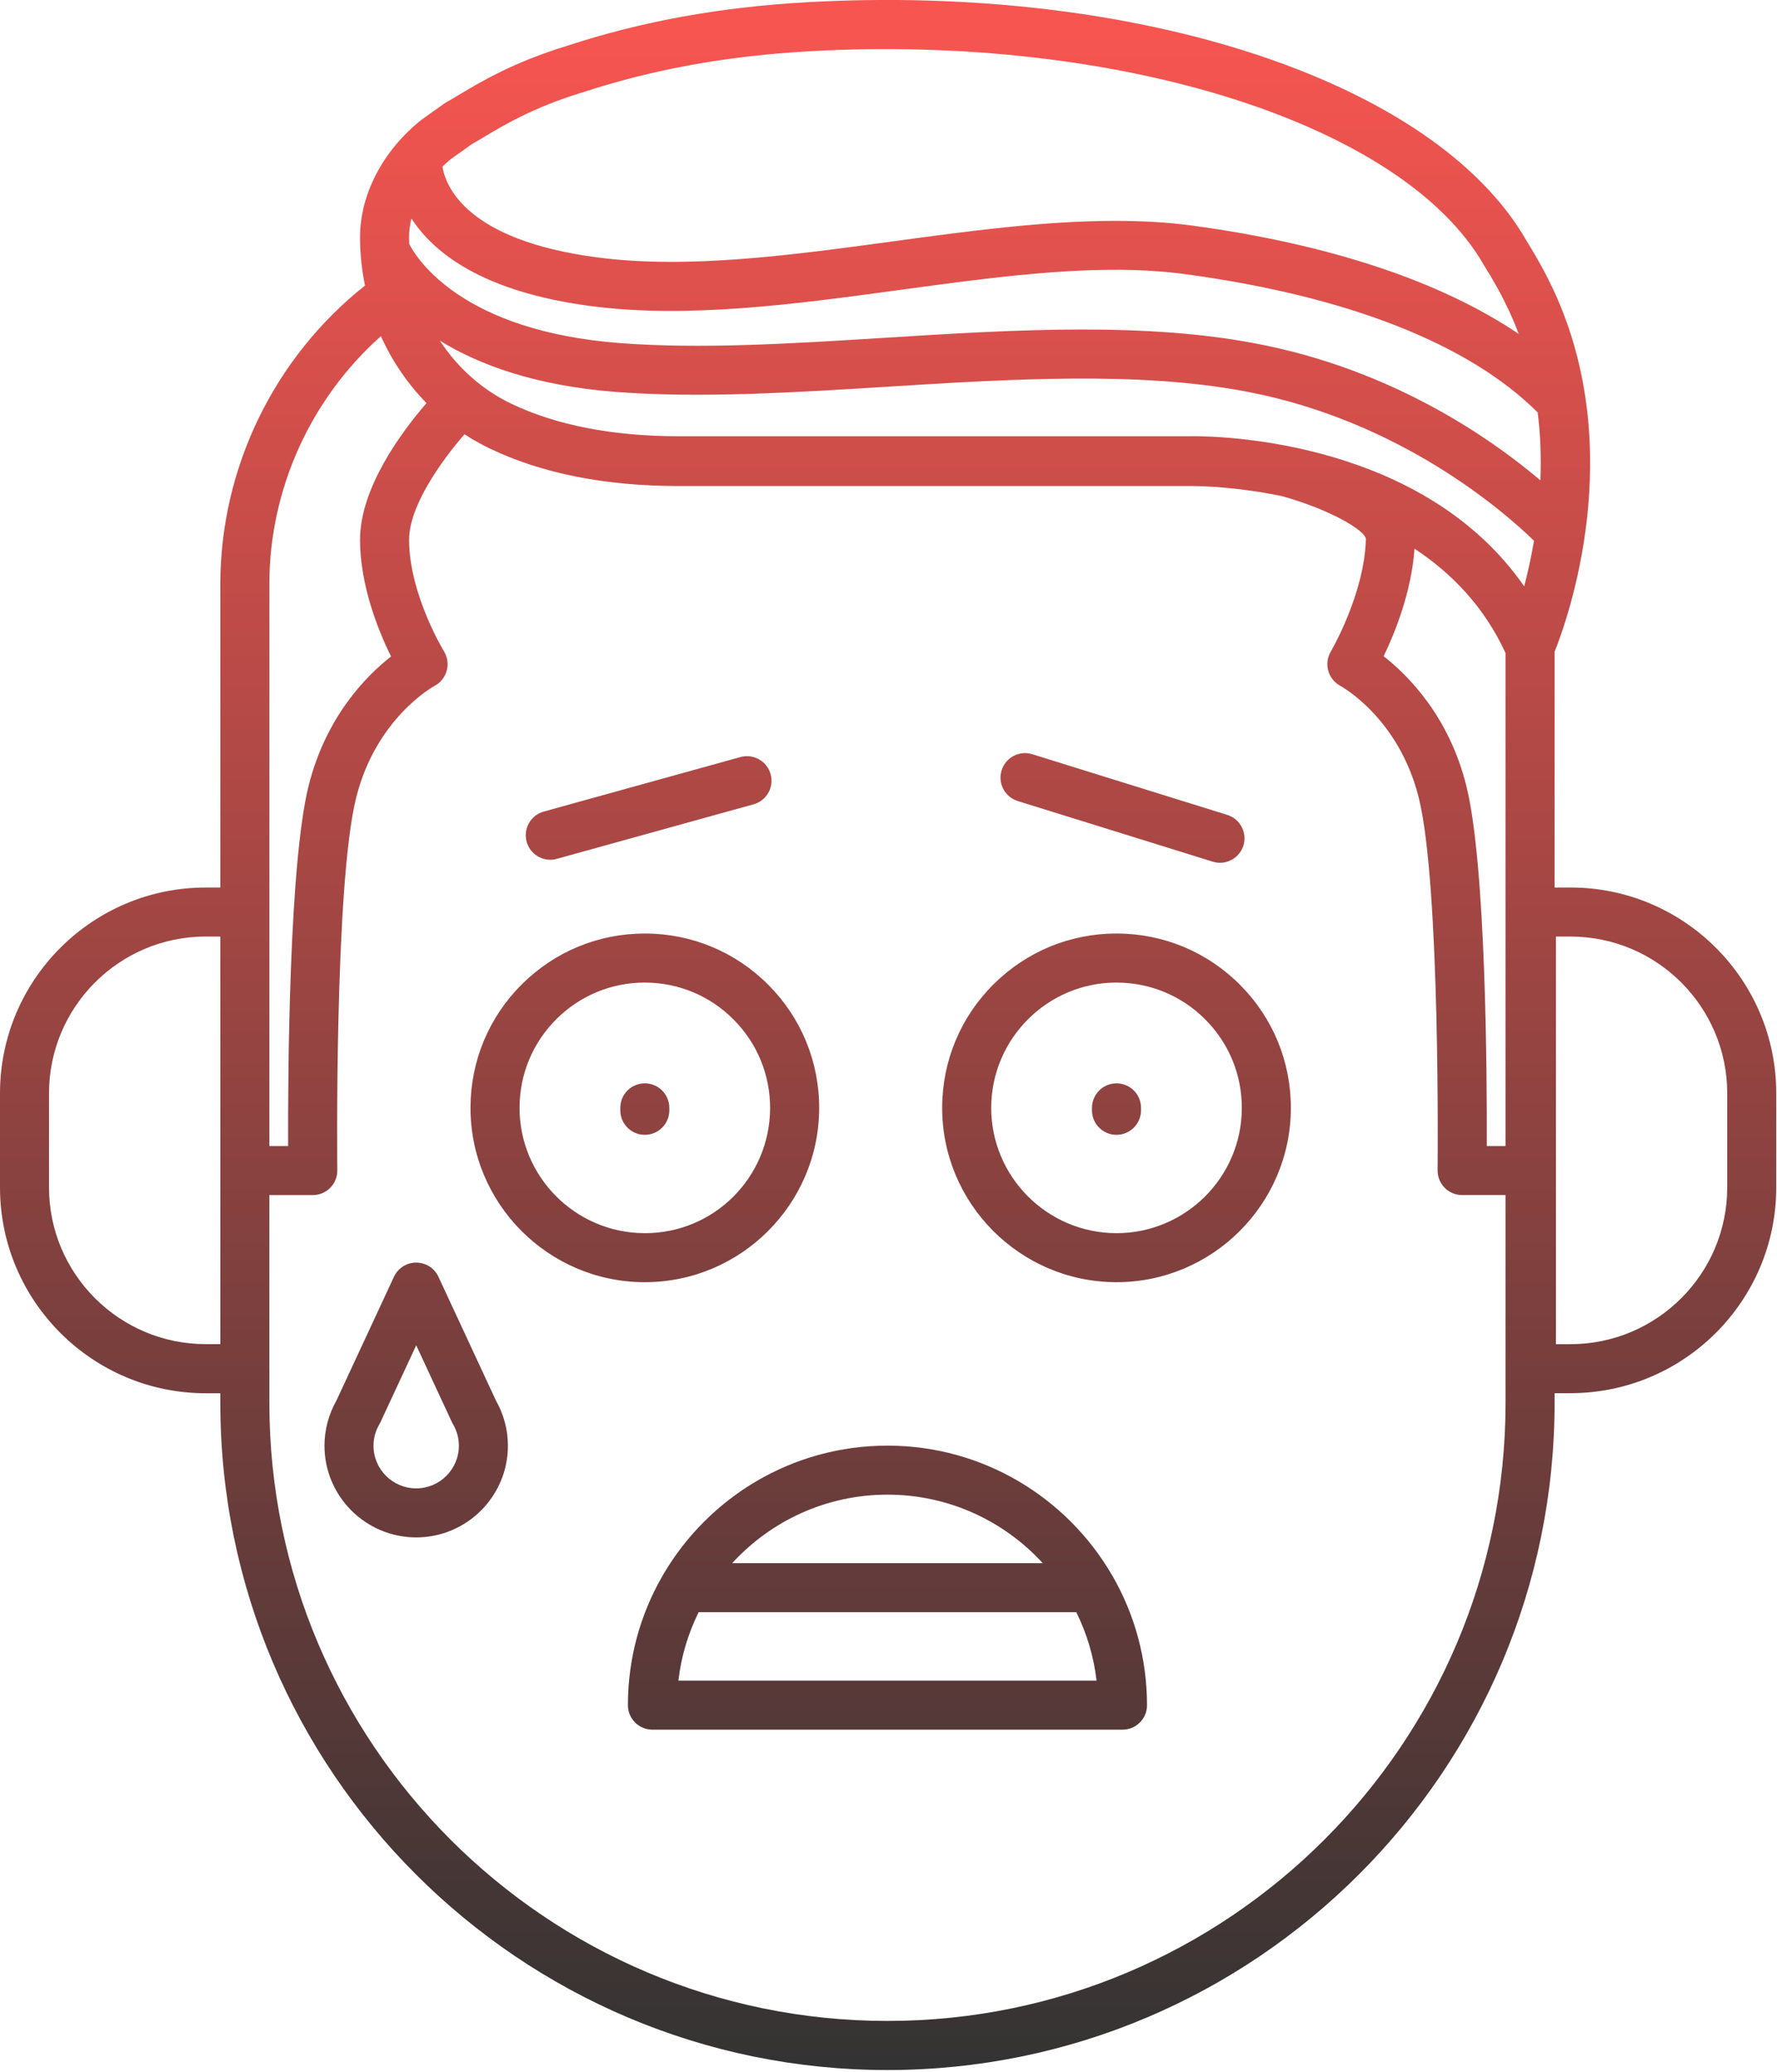 <?xml version="1.0" encoding="iso-8859-1"?>
<!-- Generator: Adobe Illustrator 21.1.0, SVG Export Plug-In . SVG Version: 6.00 Build 0)  -->
<svg version="1.1" id="&#x421;&#x43B;&#x43E;&#x439;_1"
	 xmlns="http://www.w3.org/2000/svg" xmlns:xlink="http://www.w3.org/1999/xlink" x="0px" y="0px" viewBox="0 0 70 81.609"
	 style="enable-background:new 0 0 70 81.609;" xml:space="preserve">
<g>
	<g>
		<defs>
			<rect id="SVGID_1_" width="70" height="81.609"/>
		</defs>
		<clipPath id="SVGID_2_">
			<use xlink:href="#SVGID_1_"  style="overflow:visible;"/>
		</clipPath>
		<linearGradient id="SVGID_3_" gradientUnits="userSpaceOnUse" x1="34.985" y1="0.966" x2="34.985" y2="81.622">
			<stop  offset="0" style="stop-color:#F75550"/>
			<stop  offset="1" style="stop-color:#333333"/>
		</linearGradient>
		<path style="clip-path:url(#SVGID_2_);fill:url(#SVGID_3_);" d="M34.959,81.543c-14.491,0-26.28-11.789-26.28-26.279v-0.381H8.103
			C3.635,54.882,0,51.245,0,46.776v-3.71c0-4.469,3.635-8.105,8.103-8.105h0.576V23.017c0-4.58,2.12-8.932,5.7-11.769
			c-0.13-0.621-0.196-1.26-0.196-1.911c0-1.667,0.889-3.382,2.377-4.584c0.015-0.012,0.03-0.025,0.045-0.036l0.902-0.643
			c0.032-0.023,0.066-0.043,0.1-0.062c0.141-0.076,0.3-0.172,0.481-0.281c0.851-0.509,2.133-1.279,4.257-1.928
			c2.928-0.96,6.017-1.523,9.432-1.715c13.093-0.734,24.748,3.122,28.345,9.377c0.002,0.002,0.002,0.005,0.004,0.007
			c0.466,0.755,0.773,1.319,1.073,1.96c2.943,6.332,0.547,12.976,0.04,14.241v9.287h0.628c4.469,0,8.103,3.635,8.103,8.105v3.71
			c0,4.469-3.635,8.104-8.103,8.104h-0.628v0.383C61.238,69.753,49.449,81.543,34.959,81.543L34.959,81.543z M10.611,53.914v1.349
			c0,13.424,10.923,24.346,24.348,24.346c13.426,0,24.348-10.922,24.348-24.346v-8.187h-1.711c-0.258,0-0.505-0.103-0.686-0.286
			c-0.181-0.185-0.281-0.432-0.28-0.691c0.002-0.111,0.117-11.235-0.743-14.679c-0.779-3.113-2.999-4.354-3.093-4.405
			c-0.23-0.126-0.402-0.341-0.471-0.594c-0.07-0.253-0.036-0.524,0.098-0.751c0.013-0.021,1.326-2.269,1.384-4.425
			c0.008-0.339-1.426-1.181-3.305-1.701c-2.045-0.424-3.603-0.398-3.644-0.398c-0.007,0.001-0.015,0.001-0.025,0.001H26.744
			c-2.905,0-5.416-0.5-7.46-1.484c-0.343-0.166-0.674-0.351-0.988-0.556c-0.902,1.043-2.185,2.822-2.181,4.163
			c0.004,2.133,1.36,4.367,1.375,4.388c0.138,0.228,0.179,0.504,0.107,0.76c-0.07,0.258-0.243,0.476-0.477,0.6
			c-0.09,0.049-2.311,1.292-3.09,4.403c-0.861,3.444-0.745,14.568-0.743,14.679c0.003,0.258-0.099,0.508-0.279,0.691
			c-0.182,0.183-0.428,0.286-0.687,0.286h-1.711V53.914z M61.292,52.949h0.575c3.403,0,6.172-2.769,6.172-6.172v-3.71
			c0-3.405-2.769-6.174-6.172-6.174h-0.575V52.949z M8.103,36.892c-3.403,0-6.172,2.769-6.172,6.174v3.71
			c0,3.405,2.769,6.172,6.172,6.172h0.576V36.892H8.103z M58.568,45.145h0.739V25.727c-0.841-1.835-2.139-3.159-3.587-4.114
			c-0.115,1.69-0.768,3.309-1.215,4.238c0.975,0.762,2.575,2.371,3.256,5.101C58.534,34.042,58.577,42.287,58.568,45.145
			L58.568,45.145z M10.611,45.145h0.739c-0.01-2.858,0.036-11.103,0.807-14.192c0.681-2.722,2.271-4.329,3.246-5.093
			c-0.49-0.996-1.216-2.771-1.22-4.586c-0.006-2.05,1.63-4.252,2.618-5.395c-0.743-0.758-1.353-1.651-1.796-2.637
			c-2.773,2.469-4.395,6.036-4.395,9.775V45.145z M47.005,17.182c1.309,0,9.103,0.247,13.036,5.915
			c0.136-0.521,0.273-1.126,0.387-1.796c-1.134-1.103-5.227-4.715-11.318-5.874c-4.259-0.811-9.288-0.496-14.153-0.194
			c-3.616,0.226-7.355,0.46-10.669,0.208c-3.211-0.243-5.438-1.083-6.96-2.02c0.698,1.066,1.669,1.939,2.837,2.494
			c1.773,0.841,3.986,1.27,6.576,1.27h20.089C46.854,17.184,46.914,17.182,47.005,17.182L47.005,17.182z M42.642,12.98
			c2.365,0,4.672,0.14,6.828,0.551c5.353,1.016,9.226,3.71,11.208,5.389c0.036-0.851,0.01-1.75-0.104-2.671
			c-2.694-2.695-7.467-4.576-13.84-5.444c-3.374-0.46-7.223,0.062-11.295,0.617c-4.105,0.559-8.351,1.136-12.169,0.634
			c-4.236-0.556-6.178-2.083-7.062-3.45c-0.062,0.245-0.094,0.493-0.094,0.732c0,0.092,0.002,0.183,0.006,0.273
			c0.313,0.607,2.098,3.433,8.315,3.905c3.18,0.241,6.689,0.023,10.403-0.209C37.432,13.144,40.072,12.98,42.642,12.98L42.642,12.98
			z M43.941,8.7c1.047,0,2.069,0.056,3.054,0.19c5.397,0.736,9.762,2.194,12.831,4.265c-0.113-0.304-0.24-0.606-0.38-0.907
			c-0.271-0.585-0.554-1.101-0.981-1.788c-0.007-0.011-0.015-0.024-0.023-0.038c-3.201-5.555-14.371-9.086-26.559-8.403
			C28.64,2.2,25.712,2.731,22.932,3.644c-0.013,0.004-0.028,0.008-0.043,0.011c-1.893,0.585-3.044,1.275-3.806,1.732
			c-0.185,0.112-0.351,0.21-0.498,0.293l-0.832,0.592c-0.113,0.093-0.221,0.191-0.325,0.291c0.123,0.76,0.928,2.897,6.095,3.576
			c3.563,0.47,7.677-0.09,11.656-0.632C38.111,9.109,41.119,8.7,43.941,8.7L43.941,8.7z M44.218,68.135H25.701
			c-0.534,0-0.966-0.432-0.966-0.966c0-1.843,0.49-3.575,1.349-5.07c0.013-0.028,0.03-0.055,0.047-0.083
			c1.777-3.03,5.068-5.07,8.828-5.07c3.763,0,7.057,2.043,8.832,5.078c0.015,0.022,0.028,0.045,0.042,0.07
			c0.858,1.498,1.35,3.231,1.35,5.078C45.184,67.703,44.751,68.135,44.218,68.135L44.218,68.135z M26.723,66.204h16.473
			c-0.111-0.957-0.387-1.865-0.798-2.696H27.521C27.11,64.338,26.834,65.245,26.723,66.204L26.723,66.204z M28.843,61.576h12.233
			c-1.518-1.658-3.699-2.699-6.117-2.699C32.541,58.877,30.36,59.918,28.843,61.576L28.843,61.576z M16.396,60.561
			c-1.992,0-3.614-1.62-3.614-3.612c0-0.622,0.164-1.236,0.471-1.779l2.266-4.876c0.158-0.341,0.5-0.558,0.877-0.558
			c0.375,0,0.717,0.217,0.875,0.558l2.265,4.876c0.31,0.543,0.472,1.157,0.472,1.779C20.008,58.941,18.388,60.561,16.396,60.561
			L16.396,60.561z M16.396,52.994l-1.409,3.03c-0.013,0.026-0.027,0.055-0.042,0.081c-0.153,0.26-0.232,0.545-0.232,0.845
			c0,0.926,0.754,1.68,1.682,1.68c0.926,0,1.681-0.754,1.681-1.68c0-0.3-0.078-0.585-0.23-0.845
			c-0.015-0.027-0.03-0.055-0.043-0.081L16.396,52.994z M43.981,50.508h-0.025c-3.785-0.015-6.855-3.107-6.842-6.893
			c0.008-1.833,0.728-3.556,2.03-4.848c1.296-1.286,3.013-1.994,4.837-1.994h0.027c1.835,0.008,3.556,0.728,4.848,2.03
			c1.292,1.301,2.001,3.029,1.994,4.863C50.834,47.444,47.756,50.508,43.981,50.508L43.981,50.508z M43.981,38.705
			c-2.712,0-4.923,2.202-4.935,4.918c-0.009,2.72,2.196,4.942,4.918,4.954h0.019c2.712,0,4.925-2.201,4.935-4.918
			c0.005-1.316-0.504-2.558-1.432-3.493c-0.93-0.937-2.167-1.454-3.484-1.46H43.981z M25.401,50.508h-0.027
			c-3.786-0.015-6.855-3.107-6.84-6.893c0.007-1.833,0.728-3.556,2.03-4.848c1.296-1.286,3.012-1.994,4.837-1.994h0.026
			c1.834,0.008,3.556,0.728,4.848,2.03c1.292,1.301,2,3.029,1.994,4.863C32.254,47.444,29.175,50.508,25.401,50.508L25.401,50.508z
			 M25.401,38.705c-1.311,0-2.545,0.509-3.477,1.434c-0.935,0.928-1.452,2.166-1.458,3.484c-0.01,2.72,2.196,4.942,4.915,4.954
			c2.739,0.015,4.944-2.196,4.955-4.918c0.004-1.316-0.506-2.558-1.434-3.493c-0.928-0.937-2.165-1.454-3.484-1.46H25.401z
			 M43.981,44.703h-0.004c-0.534-0.002-0.964-0.436-0.962-0.969v-0.097c0.004-0.532,0.436-0.962,0.966-0.962h0.006
			c0.532,0.002,0.964,0.436,0.96,0.97v0.096C44.945,44.273,44.513,44.703,43.981,44.703L43.981,44.703z M25.401,44.703h-0.004
			c-0.534-0.002-0.964-0.436-0.962-0.969v-0.097c0.001-0.532,0.434-0.962,0.966-0.962h0.003c0.534,0.002,0.964,0.436,0.962,0.97
			v0.096C26.365,44.273,25.933,44.703,25.401,44.703L25.401,44.703z M48.057,33.987c-0.095,0-0.191-0.015-0.287-0.045l-7.679-2.388
			c-0.509-0.158-0.794-0.7-0.635-1.209c0.158-0.509,0.7-0.794,1.209-0.635l7.679,2.39c0.509,0.158,0.794,0.7,0.636,1.209
			C48.851,33.721,48.468,33.987,48.057,33.987L48.057,33.987z M21.676,33.867c-0.423,0-0.811-0.281-0.93-0.707
			c-0.143-0.515,0.158-1.047,0.672-1.19l7.75-2.148c0.513-0.141,1.045,0.158,1.188,0.674c0.143,0.515-0.158,1.047-0.673,1.188
			l-7.749,2.148C21.847,33.856,21.76,33.867,21.676,33.867L21.676,33.867z M21.676,33.867"/>
	</g>
</g>
</svg>
